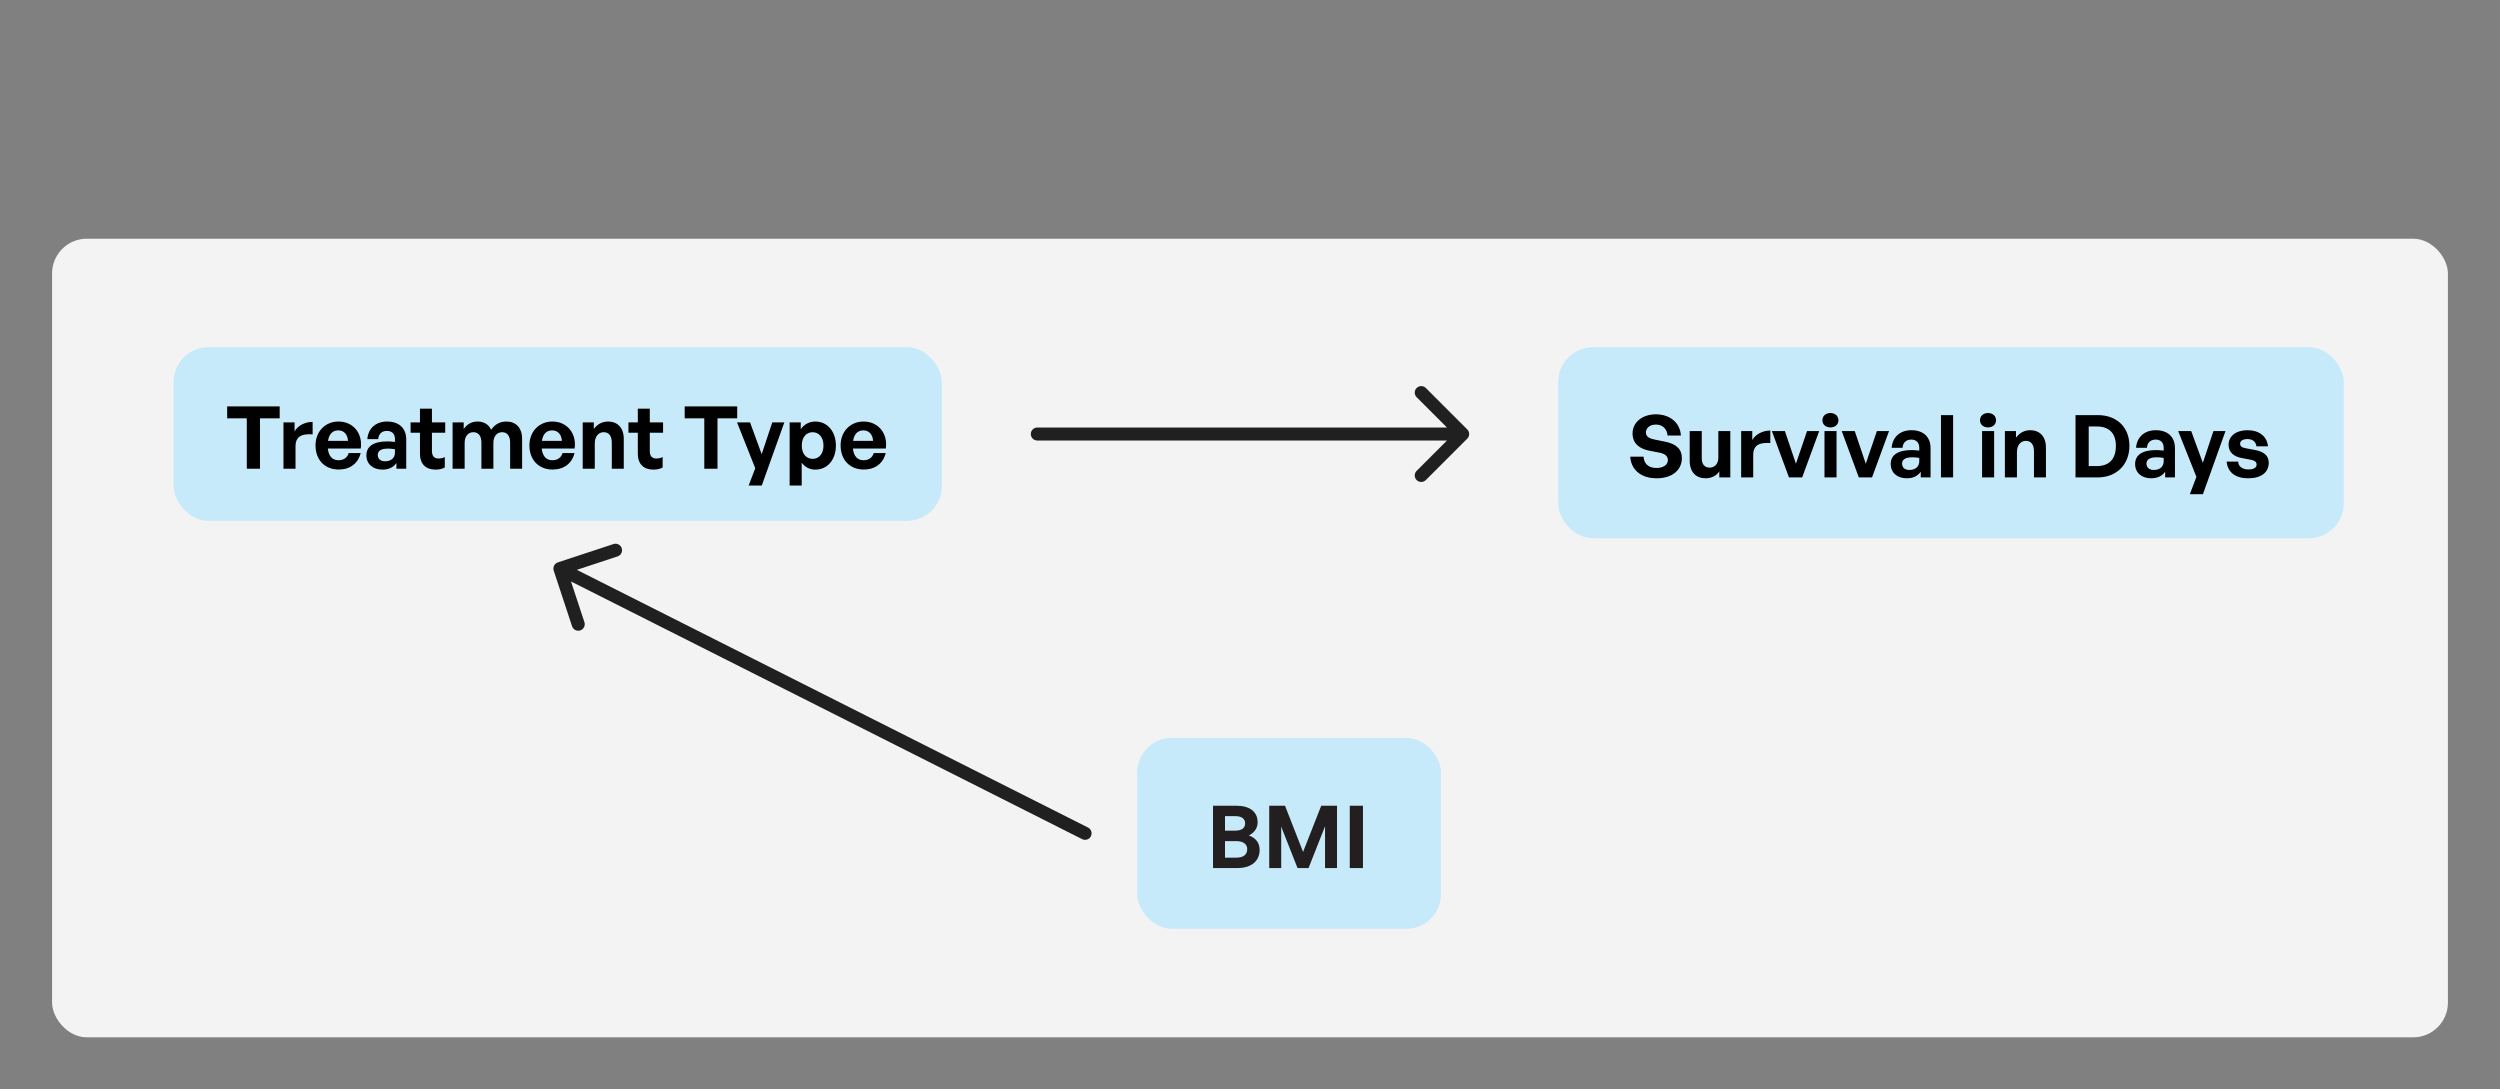 <svg width="576" height="251" viewBox="0 0 576 251" fill="none" xmlns="http://www.w3.org/2000/svg">
<rect x="0" y="0" width="576" height="251" fill="#808080" stroke="none"/>
<rect x="12" y="55" width="552" height="184" rx="8" fill="#F3F3F3"/>
<rect x="262" y="170" width="70" height="44" rx="8" fill="#C7EAFB"/>
<path d="M290.22 195.78C290.22 198.44 288.26 200 285.1 200H279.48V185.64H284.88C287.9 185.64 289.76 187 289.76 189.46C289.76 190.78 289.02 191.84 287.74 192.5C289.34 193.06 290.22 194.2 290.22 195.78ZM284.64 188.04H282.24V191.38H284.64C286.12 191.38 286.88 190.74 286.88 189.7C286.88 188.68 286.12 188.04 284.64 188.04ZM284.86 193.8H282.24V197.6H284.86C286.5 197.6 287.36 196.88 287.36 195.66C287.36 194.52 286.5 193.8 284.86 193.8ZM298.949 200L295.189 190.46V200H292.429V185.64H296.069L300.229 196.28L304.409 185.64H308.049V200H305.289V190.38L301.489 200H298.949ZM314.024 200H310.984V185.64H314.024V200Z" fill="#231F20"/>
<rect x="359" y="80" width="181" height="44" rx="8" fill="#C7EAFB"/>
<path d="M387.5 105.54C387.5 108.28 385.3 110.2 381.7 110.2C378.08 110.2 375.82 108.26 375.6 105.22H378.68C378.76 106.8 379.78 107.82 381.64 107.82C383.18 107.82 384.28 107.14 384.28 105.98C384.28 105.08 383.58 104.54 382.36 104.3L380 103.84C377.82 103.42 376.14 102.24 376.14 99.86C376.14 97.3 378.4 95.46 381.5 95.46C384.72 95.46 387.08 97.34 387.28 100.34H384.2C384.1 98.84 383.06 97.82 381.54 97.82C380.06 97.82 379.22 98.66 379.22 99.66C379.22 100.64 380.12 101.06 381.16 101.26L383.62 101.76C386.14 102.26 387.5 103.42 387.5 105.54ZM395.904 105.5V99.32H398.664V110H396.124V108.6C395.544 109.54 394.364 110.2 393.004 110.2C390.864 110.2 389.304 108.9 389.304 106.12V99.32H392.084V105.58C392.084 107.08 392.824 107.74 393.944 107.74C394.944 107.74 395.904 106.94 395.904 105.5ZM403.942 104.82V110H401.162V99.32H403.722V101.38C404.502 100.02 406.162 99.2 407.882 99.2V102.08C405.522 101.9 403.942 102.46 403.942 104.82ZM419.141 99.32L415.221 110H412.181L408.241 99.32H411.241L413.781 106.84L416.341 99.32H419.141ZM423.581 96.84C423.581 97.78 422.821 98.48 421.721 98.48C420.641 98.48 419.881 97.78 419.881 96.84C419.881 95.86 420.641 95.16 421.721 95.16C422.821 95.16 423.581 95.86 423.581 96.84ZM423.141 110H420.361V99.32H423.141V110ZM435.235 99.32L431.315 110H428.275L424.335 99.32H427.335L429.875 106.84L432.435 99.32H435.235ZM442.541 110V108.68C441.841 109.68 440.781 110.2 439.321 110.2C437.101 110.2 435.621 108.9 435.621 106.9C435.621 104.82 437.301 103.7 440.421 103.7C441.021 103.7 441.541 103.74 442.201 103.82V103.18C442.201 101.98 441.521 101.28 440.361 101.28C439.161 101.28 438.441 101.98 438.341 103.18H435.841C436.001 100.72 437.781 99.12 440.361 99.12C443.161 99.12 444.801 100.66 444.801 103.28V110H442.541ZM438.241 106.82C438.241 107.72 438.881 108.28 439.921 108.28C441.341 108.28 442.201 107.5 442.201 106.26V105.5C441.541 105.4 441.081 105.36 440.601 105.36C439.021 105.36 438.241 105.86 438.241 106.82ZM449.997 110H447.197V95.64H449.997V110ZM459.89 96.84C459.89 97.78 459.13 98.48 458.03 98.48C456.95 98.48 456.19 97.78 456.19 96.84C456.19 95.86 456.95 95.16 458.03 95.16C459.13 95.16 459.89 95.86 459.89 96.84ZM459.45 110H456.67V99.32H459.45V110ZM464.704 104.18V110H461.924V99.32H464.484V100.84C465.264 99.78 466.364 99.12 467.764 99.12C469.904 99.12 471.384 100.52 471.384 103.1V110H468.624V104.04C468.624 102.46 468.004 101.58 466.744 101.58C465.644 101.58 464.704 102.46 464.704 104.18ZM483.299 110H478.199V95.64H483.299C487.859 95.64 490.619 98.56 490.619 102.74C490.619 106.92 487.759 110 483.299 110ZM481.239 98.26V107.38H483.139C485.999 107.38 487.499 105.72 487.499 102.74C487.499 99.88 485.999 98.26 483.139 98.26H481.239ZM498.85 110V108.68C498.15 109.68 497.09 110.2 495.63 110.2C493.41 110.2 491.93 108.9 491.93 106.9C491.93 104.82 493.61 103.7 496.73 103.7C497.33 103.7 497.85 103.74 498.51 103.82V103.18C498.51 101.98 497.83 101.28 496.67 101.28C495.47 101.28 494.75 101.98 494.65 103.18H492.15C492.31 100.72 494.09 99.12 496.67 99.12C499.47 99.12 501.11 100.66 501.11 103.28V110H498.85ZM494.55 106.82C494.55 107.72 495.19 108.28 496.23 108.28C497.65 108.28 498.51 107.5 498.51 106.26V105.5C497.85 105.4 497.39 105.36 496.91 105.36C495.33 105.36 494.55 105.86 494.55 106.82ZM512.755 99.32L507.555 113.86H504.535L506.055 109.88L501.855 99.32H504.855L507.535 106.64L509.975 99.32H512.755ZM522.721 106.58C522.721 108.82 521.021 110.2 517.981 110.2C514.941 110.2 513.241 108.74 513.021 106.36H515.681C515.701 107.46 516.641 108.16 518.021 108.16C519.101 108.16 519.921 107.82 519.921 107.06C519.921 106.38 519.481 106.1 518.461 105.9L516.541 105.54C514.621 105.2 513.461 104.14 513.461 102.48C513.461 100.5 515.161 99.12 517.821 99.12C520.501 99.12 522.341 100.54 522.541 102.84H519.881C519.781 101.8 519.001 101.16 517.821 101.16C516.801 101.16 516.121 101.54 516.121 102.22C516.121 102.86 516.561 103.12 517.521 103.3L519.581 103.68C521.661 104.08 522.721 105.04 522.721 106.58Z" fill="black"/>
<rect x="40" y="80" width="177" height="40" rx="8" fill="#C7EAFB"/>
<path d="M59.9 108H56.86V96.38H52.34V93.64H64.44V96.38H59.9V108ZM68.09 102.82V108H65.31V97.32H67.87V99.38C68.65 98.02 70.31 97.2 72.03 97.2V100.08C69.67 99.9 68.09 100.46 68.09 102.82ZM78.036 108.18C74.836 108.18 72.696 105.96 72.696 102.62C72.696 99.44 74.916 97.12 77.996 97.12C81.376 97.12 83.616 99.86 83.116 103.34H75.536C75.716 105.08 76.556 106.04 77.976 106.04C79.196 106.04 80.016 105.44 80.336 104.38H83.096C82.496 106.8 80.636 108.18 78.036 108.18ZM77.936 99.16C76.636 99.16 75.816 100 75.576 101.58H80.176C80.096 100.1 79.256 99.16 77.936 99.16ZM91.338 108V106.68C90.638 107.68 89.578 108.2 88.118 108.2C85.898 108.2 84.418 106.9 84.418 104.9C84.418 102.82 86.098 101.7 89.218 101.7C89.818 101.7 90.338 101.74 90.998 101.82V101.18C90.998 99.98 90.318 99.28 89.158 99.28C87.958 99.28 87.238 99.98 87.138 101.18H84.638C84.798 98.72 86.578 97.12 89.158 97.12C91.958 97.12 93.598 98.66 93.598 101.28V108H91.338ZM87.038 104.82C87.038 105.72 87.678 106.28 88.718 106.28C90.138 106.28 90.998 105.5 90.998 104.26V103.5C90.338 103.4 89.878 103.36 89.398 103.36C87.818 103.36 87.038 103.86 87.038 104.82ZM102.478 105.3V107.72C101.798 108.06 101.158 108.2 100.338 108.2C98.138 108.2 96.758 106.94 96.758 104.54V99.7H94.598V97.32H96.758V94.16H99.518V97.32H102.578V99.7H99.518V103.9C99.518 105.14 100.078 105.64 101.078 105.64C101.598 105.64 102.078 105.52 102.478 105.3ZM107.055 108H104.275V97.32H106.835V98.84C107.615 97.76 108.615 97.12 110.035 97.12C111.495 97.12 112.615 97.8 113.155 99.02C113.995 97.84 115.075 97.12 116.675 97.12C118.835 97.12 120.295 98.54 120.295 101.1V108H117.535V101.98C117.535 100.48 116.895 99.58 115.675 99.58C114.575 99.58 113.675 100.44 113.675 102.04V108H110.915V101.98C110.915 100.48 110.275 99.58 109.055 99.58C107.935 99.58 107.055 100.44 107.055 102.04V108ZM127.314 108.18C124.114 108.18 121.974 105.96 121.974 102.62C121.974 99.44 124.194 97.12 127.274 97.12C130.654 97.12 132.894 99.86 132.394 103.34H124.814C124.994 105.08 125.834 106.04 127.254 106.04C128.474 106.04 129.294 105.44 129.614 104.38H132.374C131.774 106.8 129.914 108.18 127.314 108.18ZM127.214 99.16C125.914 99.16 125.094 100 124.854 101.58H129.454C129.374 100.1 128.534 99.16 127.214 99.16ZM137.036 102.18V108H134.256V97.32H136.816V98.84C137.596 97.78 138.696 97.12 140.096 97.12C142.236 97.12 143.716 98.52 143.716 101.1V108H140.956V102.04C140.956 100.46 140.336 99.58 139.076 99.58C137.976 99.58 137.036 100.46 137.036 102.18ZM152.673 105.3V107.72C151.993 108.06 151.353 108.2 150.533 108.2C148.333 108.2 146.953 106.94 146.953 104.54V99.7H144.793V97.32H146.953V94.16H149.713V97.32H152.773V99.7H149.713V103.9C149.713 105.14 150.273 105.64 151.273 105.64C151.793 105.64 152.273 105.52 152.673 105.3ZM165.31 108H162.27V96.38H157.75V93.64H169.85V96.38H165.31V108ZM180.712 97.32L175.512 111.86H172.492L174.012 107.88L169.812 97.32H172.812L175.492 104.64L177.932 97.32H180.712ZM192.591 102.66C192.591 105.82 190.731 108.2 187.851 108.2C186.591 108.2 185.511 107.66 184.711 106.62V111.86H181.931V97.32H184.491V98.88C185.311 97.74 186.491 97.12 187.851 97.12C190.731 97.12 192.591 99.52 192.591 102.66ZM189.731 102.66C189.731 100.66 188.591 99.58 187.231 99.58C185.871 99.58 184.731 100.64 184.731 102.66C184.731 104.68 185.871 105.72 187.231 105.72C188.591 105.72 189.731 104.7 189.731 102.66ZM199.013 108.18C195.813 108.18 193.673 105.96 193.673 102.62C193.673 99.44 195.893 97.12 198.973 97.12C202.353 97.12 204.593 99.86 204.093 103.34H196.513C196.693 105.08 197.533 106.04 198.953 106.04C200.173 106.04 200.993 105.44 201.313 104.38H204.073C203.473 106.8 201.613 108.18 199.013 108.18ZM198.913 99.16C197.613 99.16 196.793 100 196.553 101.58H201.153C201.073 100.1 200.233 99.16 198.913 99.16Z" fill="black"/>
<path d="M249.325 193.339C250.064 193.712 250.966 193.415 251.339 192.675C251.712 191.936 251.415 191.034 250.675 190.661L249.325 193.339ZM128.53 129.575C127.744 129.835 127.316 130.683 127.575 131.47L131.802 144.291C132.062 145.078 132.91 145.505 133.696 145.246C134.483 144.986 134.911 144.138 134.651 143.352L130.894 131.955L142.291 128.198C143.078 127.938 143.505 127.09 143.246 126.304C142.986 125.517 142.138 125.089 141.352 125.349L128.53 129.575ZM250.675 190.661L129.675 129.661L128.325 132.339L249.325 193.339L250.675 190.661Z" fill="#202020"/>
<path d="M239 98.5C238.172 98.5 237.5 99.172 237.5 100C237.5 100.828 238.172 101.5 239 101.5V98.5ZM338.061 101.061C338.646 100.475 338.646 99.525 338.061 98.939L328.515 89.393C327.929 88.808 326.979 88.808 326.393 89.393C325.808 89.979 325.808 90.929 326.393 91.515L334.879 100L326.393 108.485C325.808 109.071 325.808 110.021 326.393 110.607C326.979 111.192 327.929 111.192 328.515 110.607L338.061 101.061ZM239 101.5H337V98.5H239V101.5Z" fill="#202020"/>
</svg>
